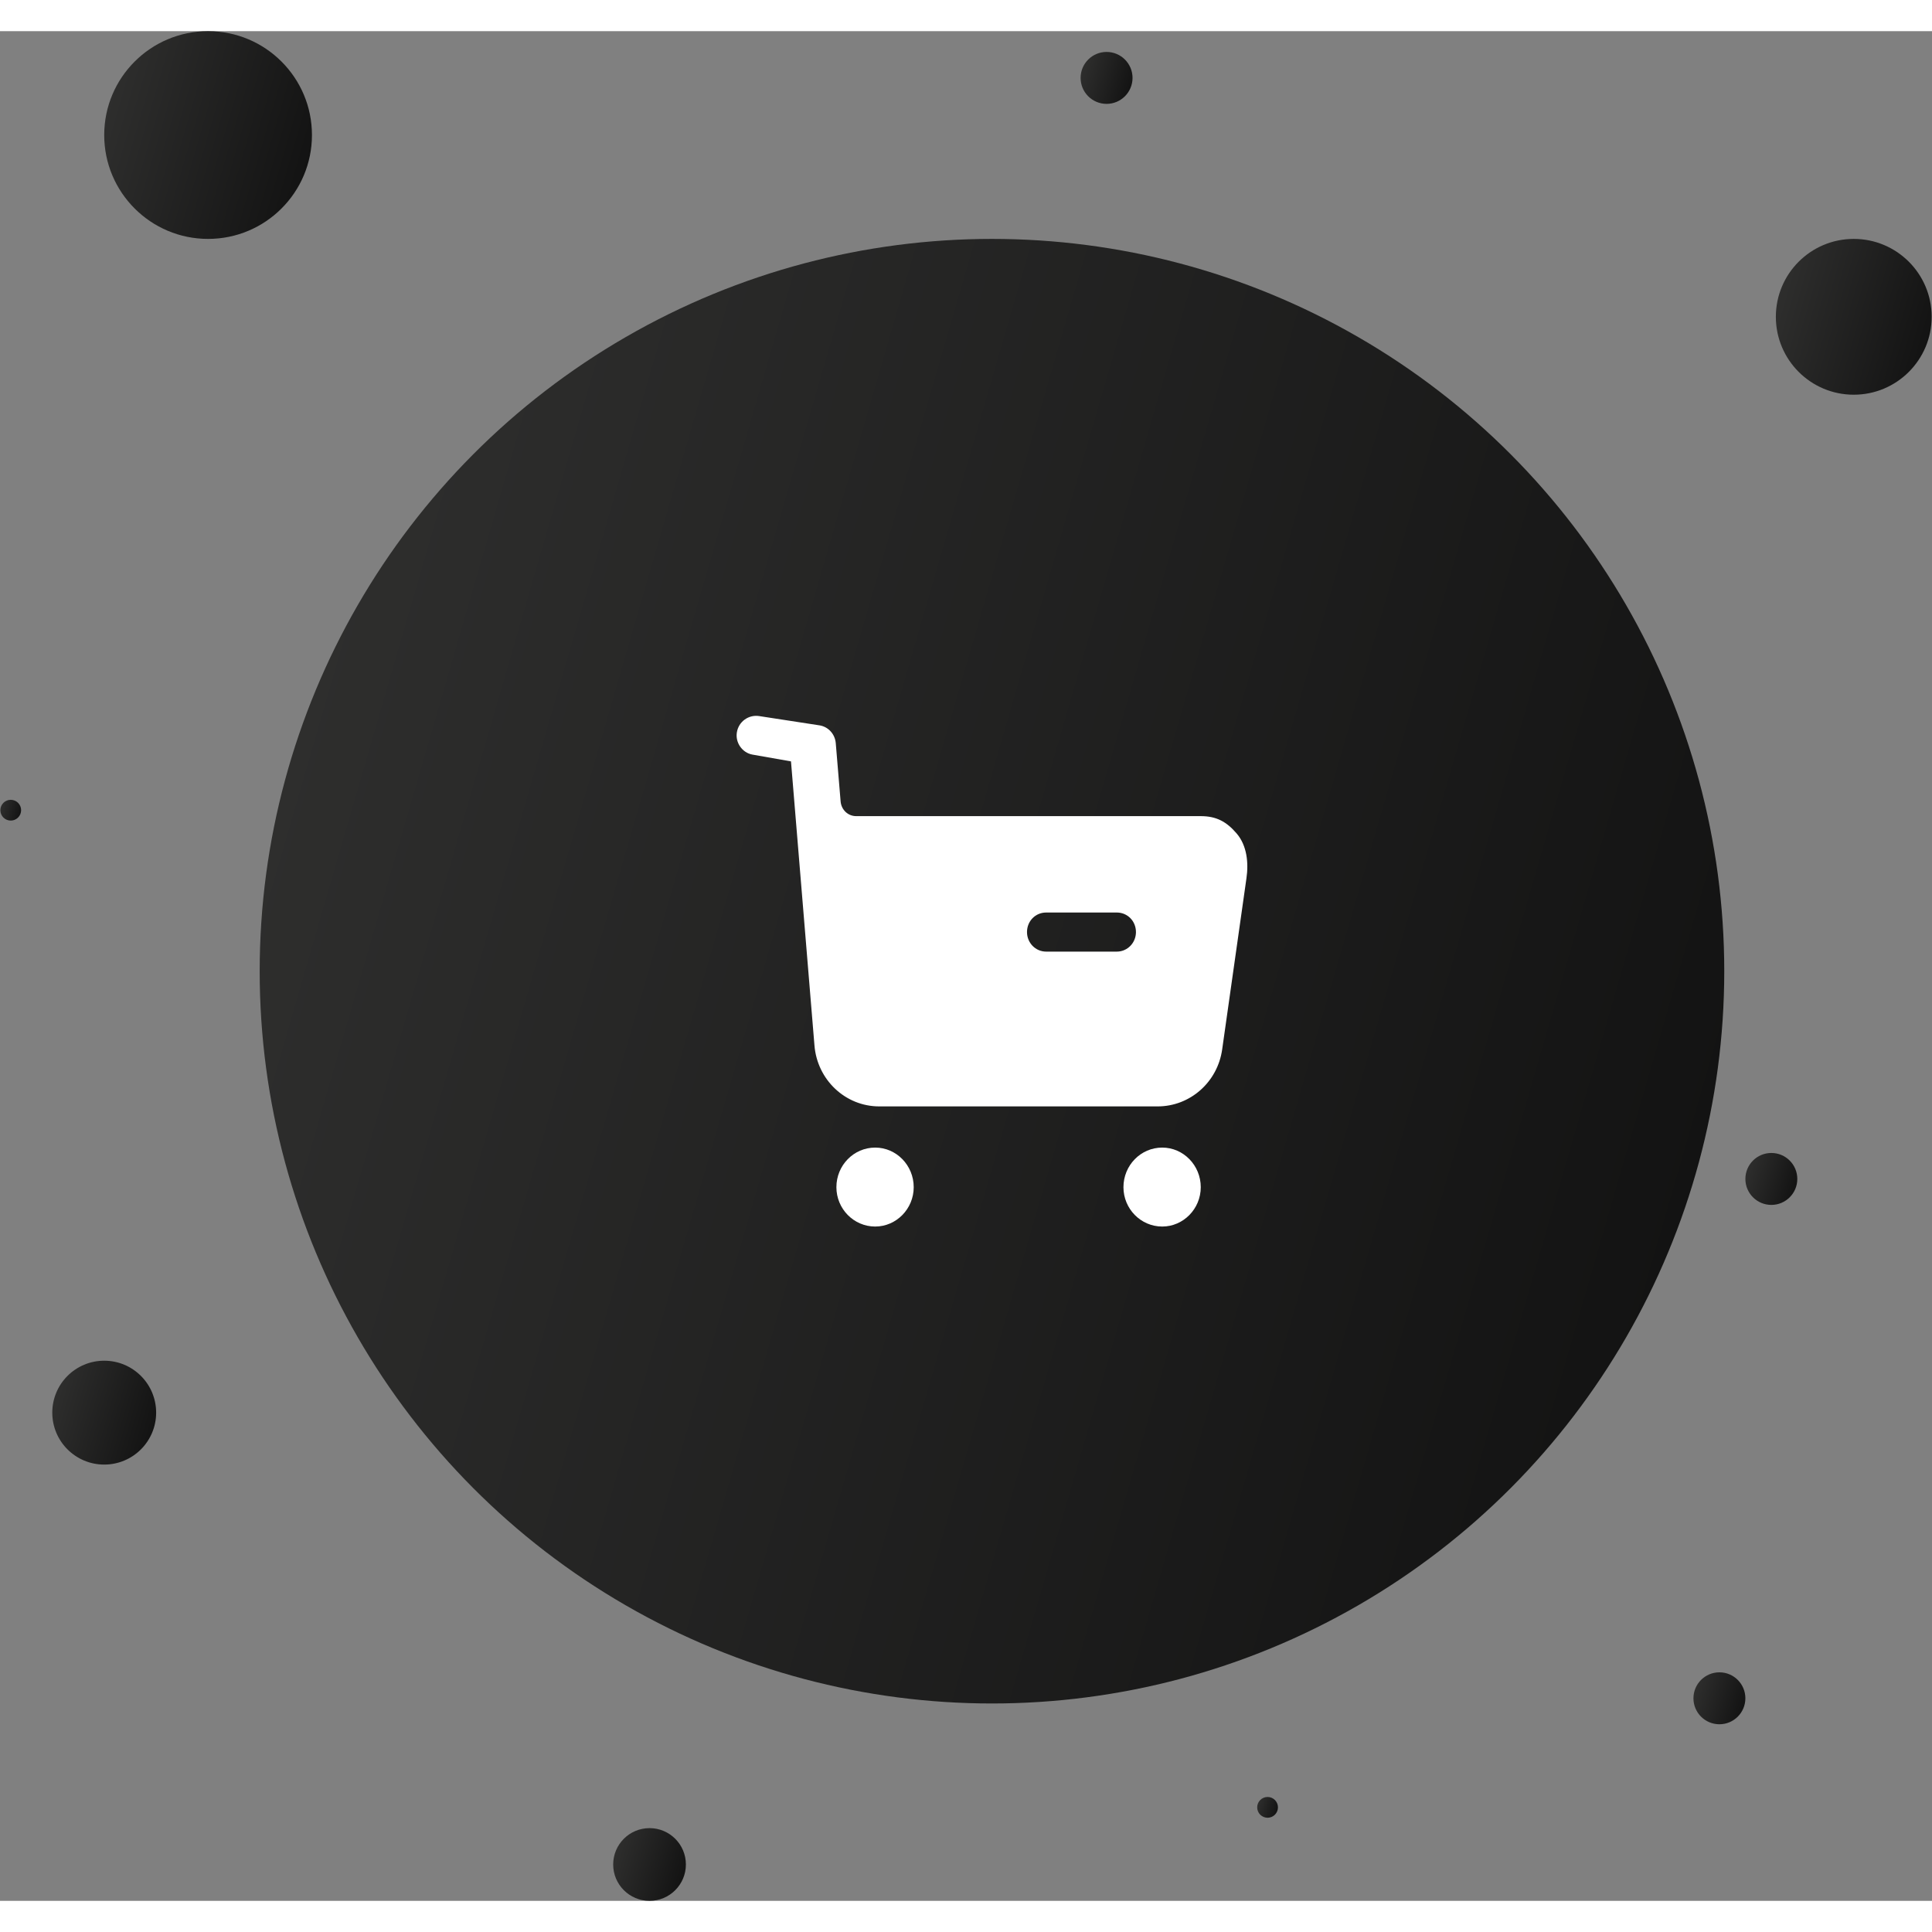 <svg width="150" height="150" viewBox="0 0 186 180" fill="none" xmlns="http://www.w3.org/2000/svg">
<rect x="0" y="0" width="186" height="180" fill="#808080" stroke="none"/>
<circle cx="95.5" cy="90.5" r="70.5" fill="url(#paint0_linear_1672_15588)"/>
<circle cx="178.467" cy="27.5" r="7.5" fill="url(#paint1_linear_1672_15588)"/>
<circle cx="20.033" cy="10" r="10" fill="url(#paint2_linear_1672_15588)"/>
<circle cx="10.033" cy="133" r="5" fill="url(#paint3_linear_1672_15588)"/>
<circle cx="165.533" cy="160.5" r="2.5" fill="url(#paint4_linear_1672_15588)"/>
<path fill-rule="evenodd" clip-rule="evenodd" d="M100.715 88.615H107.519C108.551 88.615 109.362 87.762 109.362 86.733C109.362 85.679 108.551 84.852 107.519 84.852H100.715C99.683 84.852 98.873 85.679 98.873 86.733C98.873 87.762 99.683 88.615 100.715 88.615ZM115.601 75.572C117.099 75.572 118.082 76.098 119.065 77.252C120.047 78.406 120.219 80.062 119.998 81.565L117.664 98.022C117.222 101.186 114.569 103.517 111.45 103.517H84.65C81.383 103.517 78.681 100.96 78.411 97.649L76.151 70.301L72.442 69.648C71.459 69.473 70.771 68.494 70.943 67.491C71.115 66.465 72.073 65.785 73.081 65.938L78.939 66.839C79.774 66.992 80.388 67.692 80.462 68.545L80.929 74.164C81.002 74.969 81.641 75.572 82.427 75.572H115.601ZM84.257 107.482C82.193 107.482 80.523 109.188 80.523 111.295C80.523 113.377 82.193 115.083 84.257 115.083C86.296 115.083 87.966 113.377 87.966 111.295C87.966 109.188 86.296 107.482 84.257 107.482ZM111.891 107.482C109.828 107.482 108.158 109.188 108.158 111.295C108.158 113.377 109.828 115.083 111.891 115.083C113.93 115.083 115.601 113.377 115.601 111.295C115.601 109.188 113.93 107.482 111.891 107.482Z" fill="white"/>
<circle cx="106.533" cy="4.5" r="2.5" fill="url(#paint5_linear_1672_15588)"/>
<circle cx="62.533" cy="176.5" r="3.5" fill="url(#paint6_linear_1672_15588)"/>
<circle cx="122.033" cy="171" r="1" fill="url(#paint7_linear_1672_15588)"/>
<circle cx="170.533" cy="110.5" r="2.5" fill="url(#paint8_linear_1672_15588)"/>
<circle cx="1.033" cy="75" r="1" fill="url(#paint9_linear_1672_15588)"/>
<defs>
<linearGradient id="paint0_linear_1672_15588" x1="166" y1="161" x2="-1.777" y2="112.355" gradientUnits="userSpaceOnUse">
<stop stop-color="#101010"/>
<stop offset="1" stop-color="#313130"/>
</linearGradient>
<linearGradient id="paint1_linear_1672_15588" x1="185.967" y1="35" x2="168.118" y2="29.825" gradientUnits="userSpaceOnUse">
<stop stop-color="#101010"/>
<stop offset="1" stop-color="#313130"/>
</linearGradient>
<linearGradient id="paint2_linear_1672_15588" x1="30.033" y1="20" x2="6.235" y2="13.1" gradientUnits="userSpaceOnUse">
<stop stop-color="#101010"/>
<stop offset="1" stop-color="#313130"/>
</linearGradient>
<linearGradient id="paint3_linear_1672_15588" x1="15.033" y1="138" x2="3.134" y2="134.55" gradientUnits="userSpaceOnUse">
<stop stop-color="#101010"/>
<stop offset="1" stop-color="#313130"/>
</linearGradient>
<linearGradient id="paint4_linear_1672_15588" x1="168.033" y1="163" x2="162.084" y2="161.275" gradientUnits="userSpaceOnUse">
<stop stop-color="#101010"/>
<stop offset="1" stop-color="#313130"/>
</linearGradient>
<linearGradient id="paint5_linear_1672_15588" x1="109.033" y1="7" x2="103.084" y2="5.275" gradientUnits="userSpaceOnUse">
<stop stop-color="#101010"/>
<stop offset="1" stop-color="#313130"/>
</linearGradient>
<linearGradient id="paint6_linear_1672_15588" x1="66.033" y1="180" x2="57.704" y2="177.585" gradientUnits="userSpaceOnUse">
<stop stop-color="#101010"/>
<stop offset="1" stop-color="#313130"/>
</linearGradient>
<linearGradient id="paint7_linear_1672_15588" x1="123.033" y1="172" x2="120.653" y2="171.31" gradientUnits="userSpaceOnUse">
<stop stop-color="#101010"/>
<stop offset="1" stop-color="#313130"/>
</linearGradient>
<linearGradient id="paint8_linear_1672_15588" x1="173.033" y1="113" x2="167.084" y2="111.275" gradientUnits="userSpaceOnUse">
<stop stop-color="#101010"/>
<stop offset="1" stop-color="#313130"/>
</linearGradient>
<linearGradient id="paint9_linear_1672_15588" x1="2.033" y1="76" x2="-0.347" y2="75.31" gradientUnits="userSpaceOnUse">
<stop stop-color="#101010"/>
<stop offset="1" stop-color="#313130"/>
</linearGradient>
</defs>
</svg>